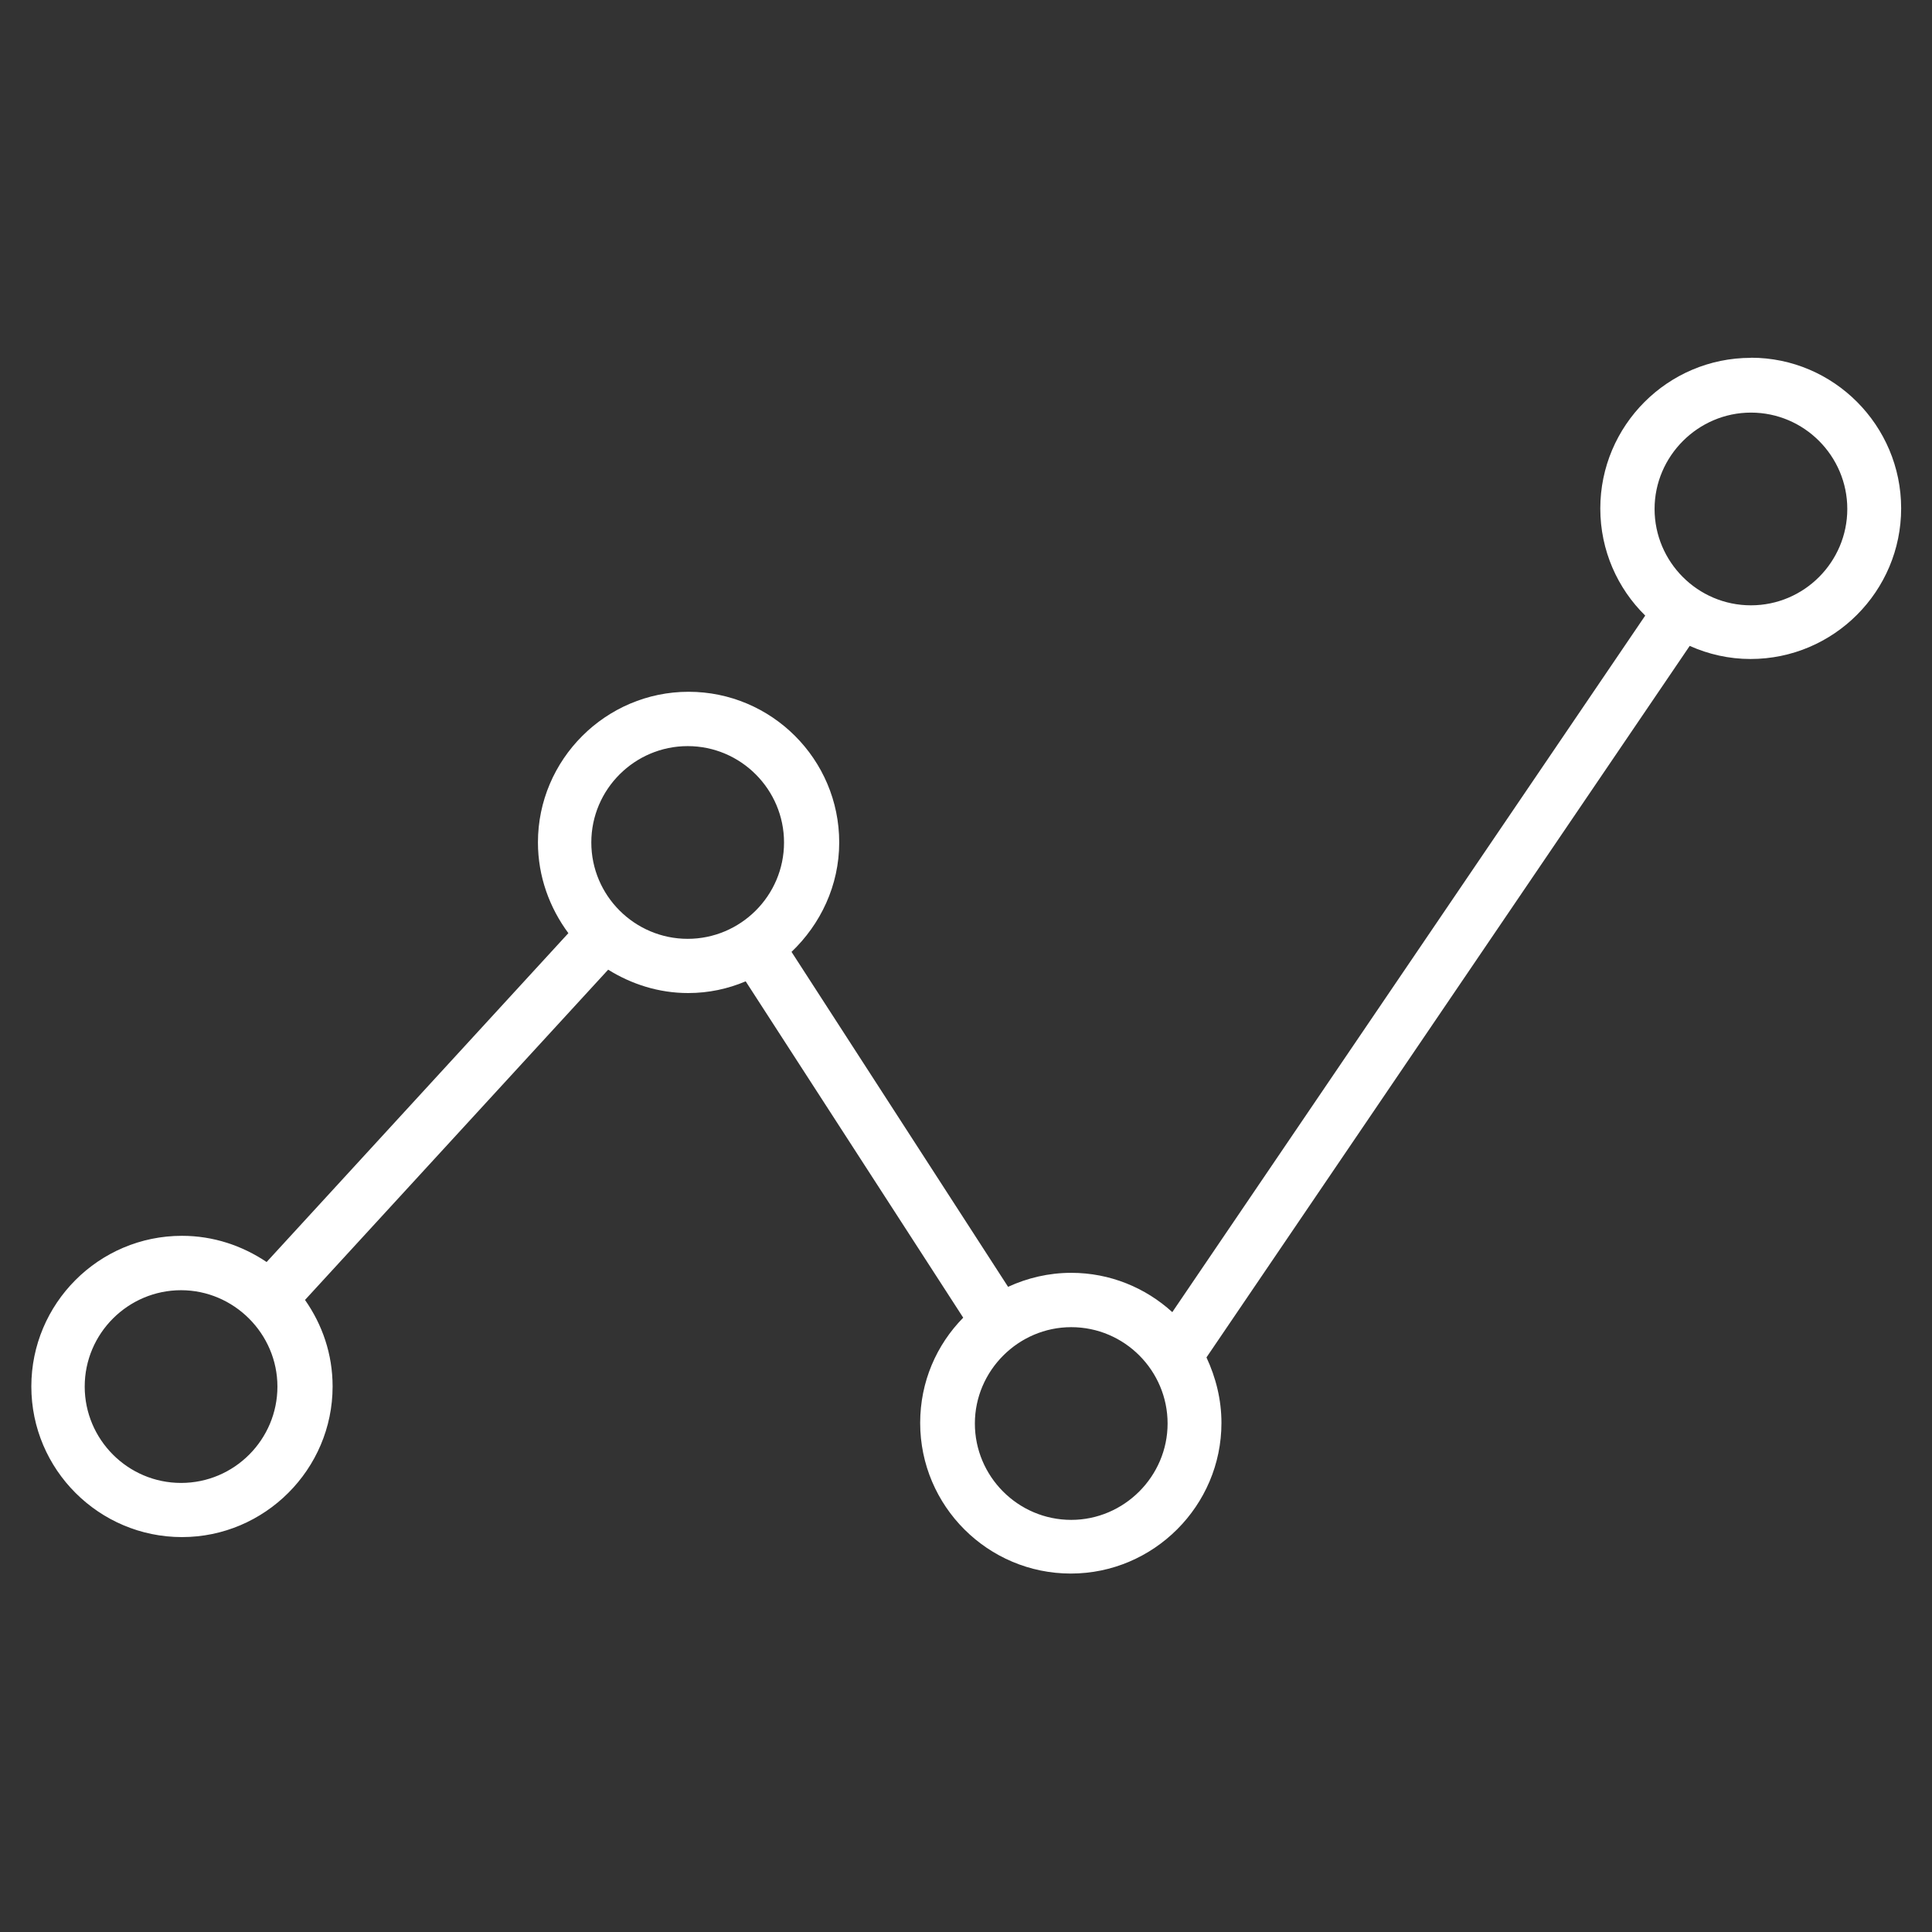 <!-- Generated by IcoMoon.io -->
<svg version="1.1" xmlns="http://www.w3.org/2000/svg" width="32" height="32" viewBox="0 0 32 32">
<rect x="0" y="0" width="32" height="32" fill="#333333" stroke="none"/>
<title>prediction</title>
<path fill="#fff" d="M29.001 5.927c-1.379 0-2.495 1.123-2.495 2.495 0 0.697 0.287 1.325 0.744 1.774l-7.833 11.537c-0.442-0.403-1.030-0.651-1.674-0.651-0.372 0-0.728 0.085-1.046 0.232l-3.587-5.548c0.48-0.457 0.79-1.1 0.79-1.813 0-1.379-1.123-2.495-2.495-2.495s-2.495 1.123-2.495 2.495c0 0.566 0.194 1.085 0.504 1.503l-4.998 5.447c-0.403-0.271-0.883-0.434-1.402-0.434-1.379 0-2.495 1.123-2.495 2.495 0 1.379 1.123 2.495 2.495 2.495s2.495-1.123 2.495-2.495c0-0.535-0.17-1.023-0.457-1.433l5.021-5.47c0.387 0.24 0.837 0.387 1.325 0.387 0.341 0 0.659-0.070 0.953-0.194l3.603 5.571c-0.442 0.449-0.713 1.061-0.713 1.743 0 1.379 1.123 2.495 2.495 2.495s2.495-1.123 2.495-2.495c0-0.387-0.093-0.752-0.248-1.085l8.004-11.785c0.31 0.139 0.651 0.217 1.007 0.217 1.379 0 2.495-1.123 2.495-2.495s-1.116-2.495-2.487-2.495zM2.999 24.562c-0.883 0-1.596-0.721-1.596-1.596 0-0.883 0.721-1.596 1.596-1.596s1.596 0.721 1.596 1.596c0 0.876-0.713 1.596-1.596 1.596zM9.794 13.954c0-0.883 0.721-1.596 1.596-1.596 0.883 0 1.596 0.721 1.596 1.596 0 0.883-0.721 1.596-1.596 1.596s-1.596-0.713-1.596-1.596zM17.743 25.174c-0.883 0-1.596-0.721-1.596-1.596s0.721-1.596 1.596-1.596c0.883 0 1.596 0.721 1.596 1.596s-0.721 1.596-1.596 1.596zM29.001 10.026c-0.883 0-1.596-0.721-1.596-1.596s0.721-1.596 1.596-1.596c0.883 0 1.596 0.721 1.596 1.596s-0.713 1.596-1.596 1.596z"></path>
</svg>
